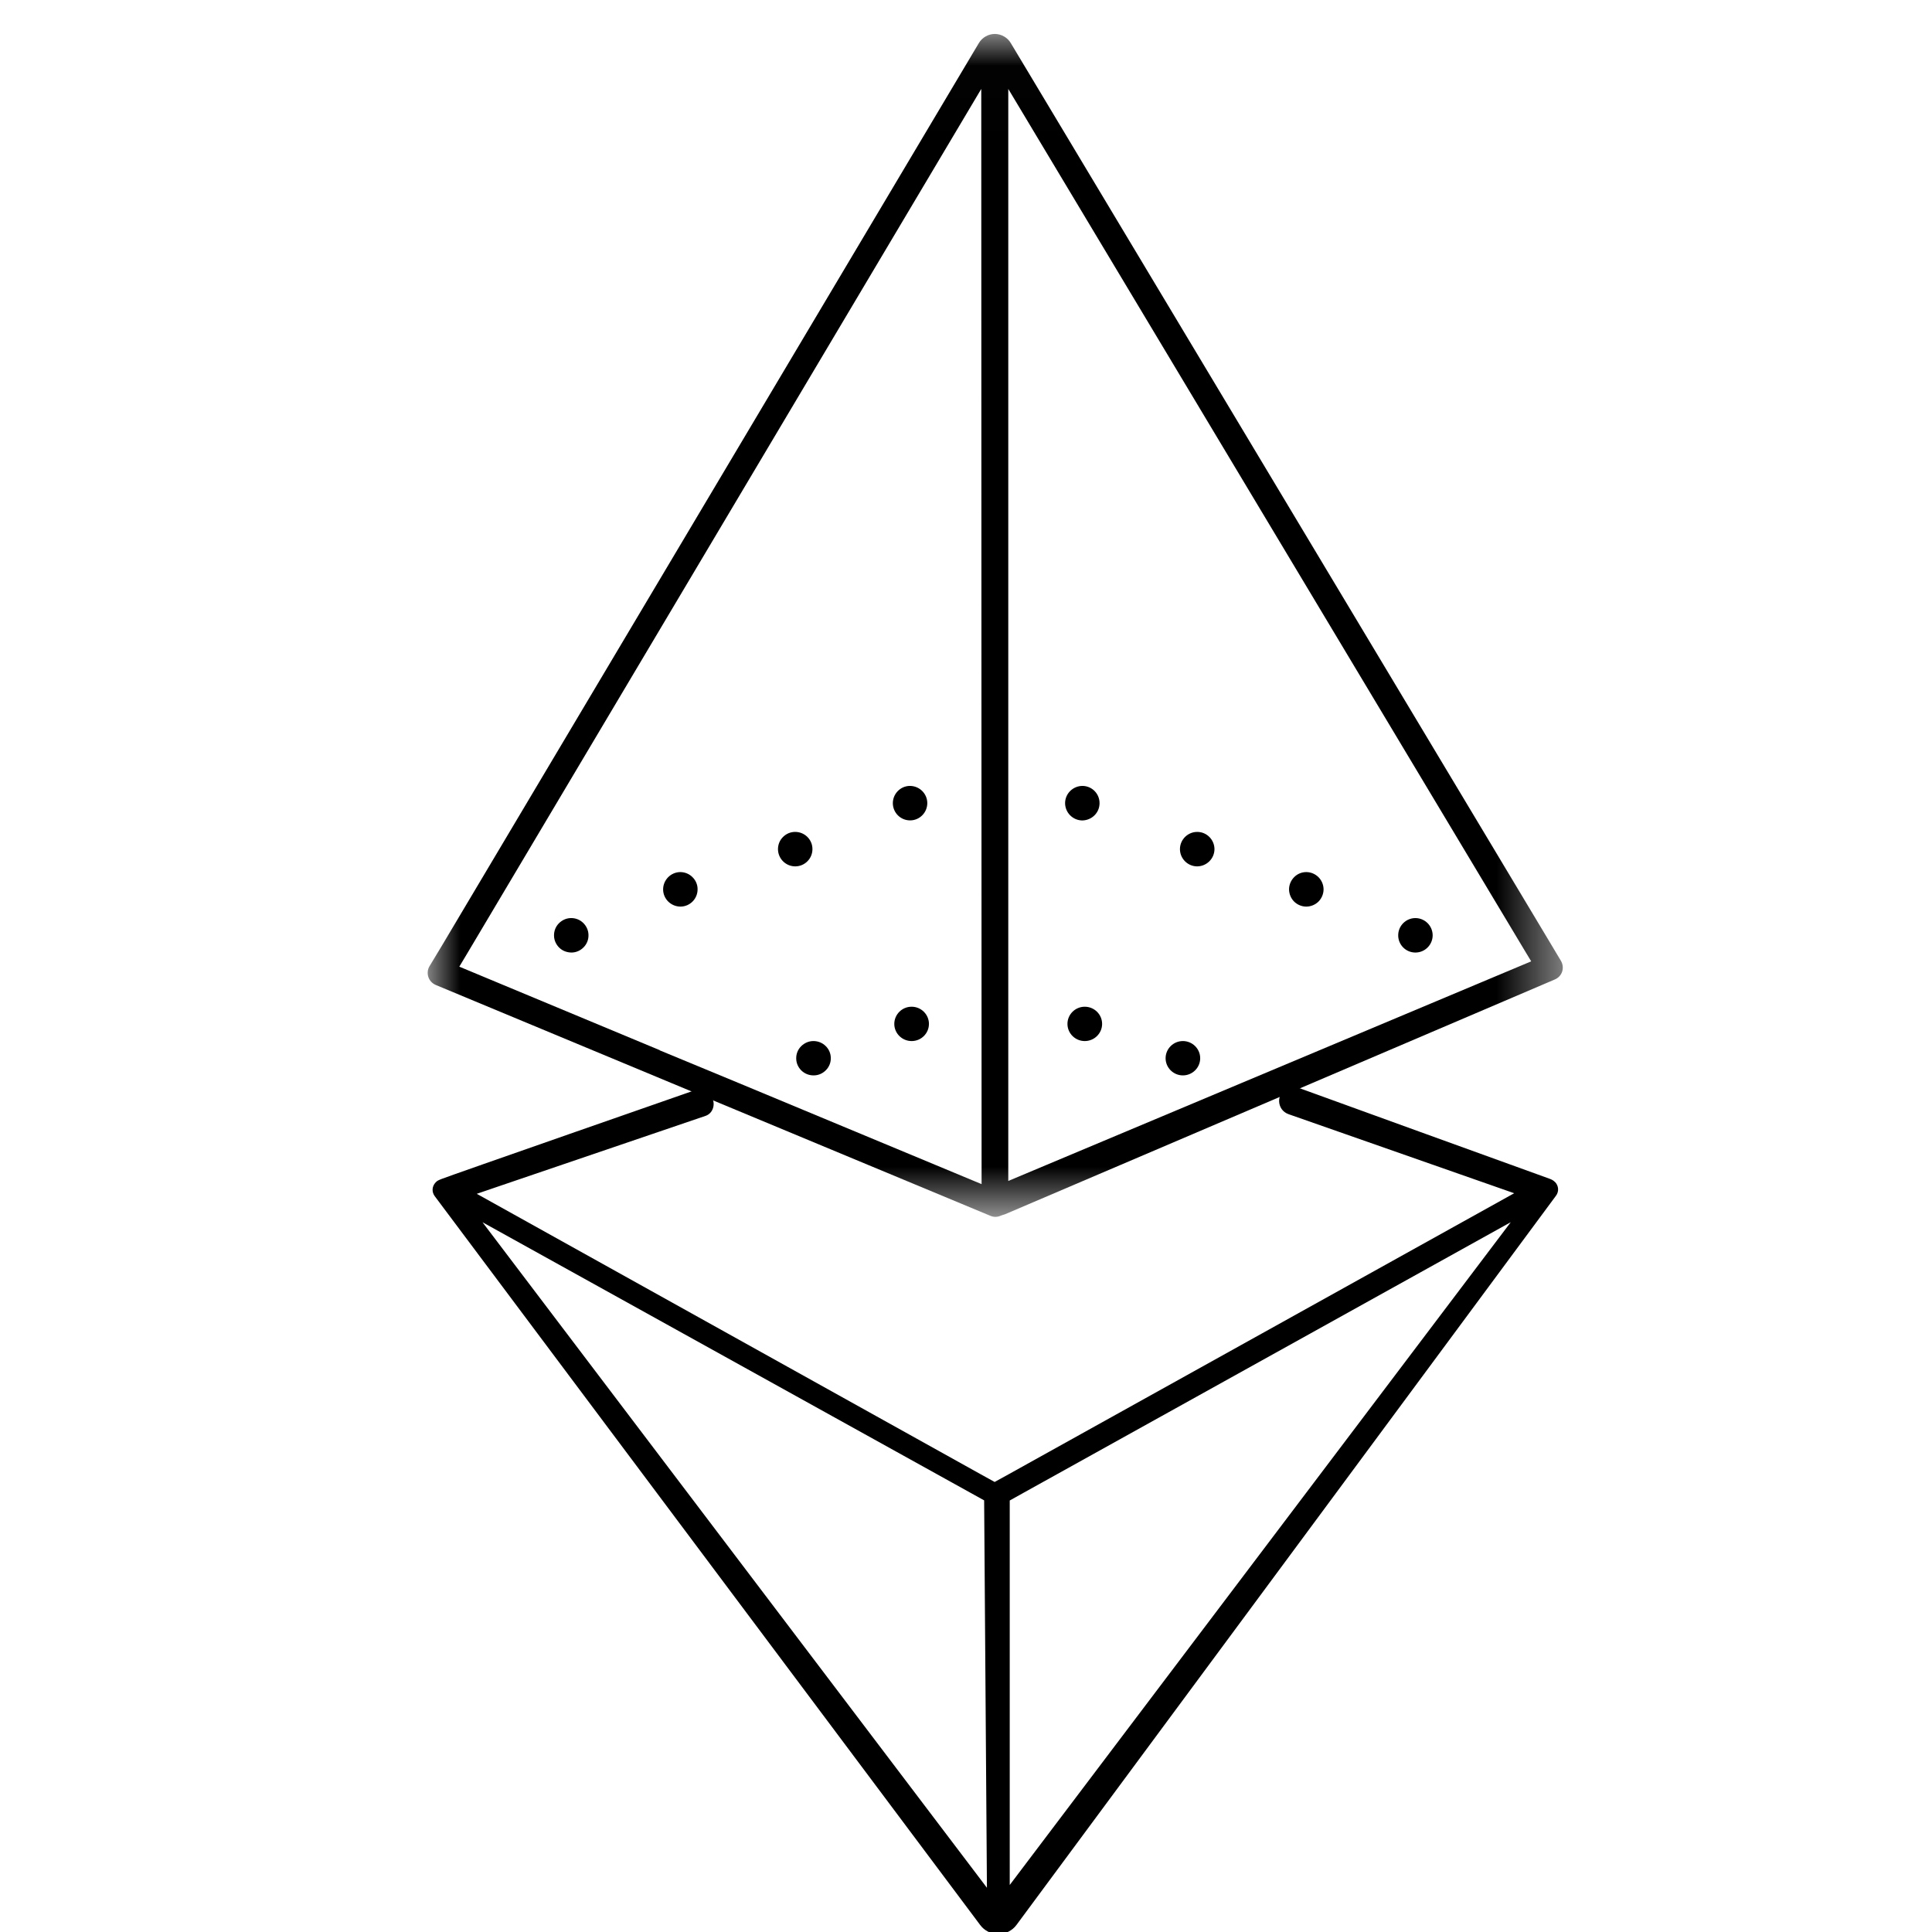 <?xml version="1.0" encoding="UTF-8" standalone="no"?>
<svg
   xmlns:dc="http://purl.org/dc/elements/1.1/"
   xmlns:cc="http://creativecommons.org/ns#"
   xmlns:rdf="http://www.w3.org/1999/02/22-rdf-syntax-ns#"
   xmlns:svg="http://www.w3.org/2000/svg"
   xmlns="http://www.w3.org/2000/svg"
   xmlns:xlink="http://www.w3.org/1999/xlink"
   xmlns:sodipodi="http://sodipodi.sourceforge.net/DTD/sodipodi-0.dtd"
   xmlns:inkscape="http://www.inkscape.org/namespaces/inkscape"
   inkscape:version="1.0 (6e3e5246a0, 2020-05-07)"
   sodipodi:docname="oe-logo-favicon-black.svg"
   id="svg22"
   version="1.1"
   viewBox="0 0 32 32"
   height="32"
   width="32">
  <sodipodi:namedview
     inkscape:current-layer="g7"
     inkscape:window-maximized="1"
     inkscape:window-y="27"
     inkscape:window-x="0"
     inkscape:cy="12.691258"
     inkscape:cx="-11.187567"
     inkscape:zoom="8.71875"
     showgrid="false"
     id="namedview24"
     inkscape:window-height="704"
     inkscape:window-width="1366"
     inkscape:pageshadow="2"
     inkscape:pageopacity="0"
     guidetolerance="10"
     gridtolerance="10"
     objecttolerance="10"
     borderopacity="1"
     bordercolor="#666666"
     pagecolor="#ffffff" />
  <defs
     id="defs3">
    <path
       d="M0 0.013L17.522 0.013 17.522 18.273 0 18.273z"
       id="nuo1x8txba" />
  </defs>
  <g
     id="g20"
     fill-rule="evenodd"
     fill="none">
    <g
       transform="matrix(1.073,0,0,1.073,-0.537,-0.619)"
       id="g7"
       fill="#000">
      <path
         id="path5"
         transform="translate(7.178,16.117)"
         d="M 5.88,1.06 H 5.883 C 5.954,1.06 6.021,1.031 6.071,0.98 6.121,0.93 6.148,0.863 6.147,0.793 6.147,0.722 6.118,0.655 6.067,0.606 6.017,0.557 5.95,0.53 5.88,0.53 H 5.877 C 5.806,0.53 5.739,0.56 5.689,0.61 5.639,0.66 5.612,0.727 5.613,0.798 5.614,0.943 5.733,1.06 5.88,1.06 M 8.909,13.557 V 7.622 L 9.117,7.506 16.643,3.326 Z M 0.769,3.326 8.514,7.62 8.557,13.6 0.769,3.325 Z M 17.325,2.706 C 17.301,2.681 17.278,2.668 17.236,2.653 17.111,2.61 13.362,1.25 13.362,1.25 13.31,1.231 13.252,1.233 13.2,1.255 13.017,1.332 13.025,1.593 13.214,1.659 L 16.696,2.879 8.894,7.216 8.676,7.336 8.459,7.216 0.682,2.888 0.951,2.796 4.216,1.684 C 4.34,1.64 4.373,1.479 4.301,1.389 4.233,1.304 4.131,1.263 4.003,1.305 c 0,0 -3.745,1.305 -3.865,1.354 C 0.081,2.682 0.072,2.687 0.048,2.711 -0.01,2.771 -0.016,2.858 0.033,2.924 l 8.42,11.251 c 0.065,0.088 0.169,0.14 0.28,0.14 0.11,0 0.215,-0.053 0.28,-0.141 L 17.34,2.919 C 17.39,2.853 17.384,2.765 17.326,2.705 Z M 11.582,1.06 c 0.147,0 0.267,-0.119 0.267,-0.265 0,-0.146 -0.12,-0.265 -0.267,-0.265 -0.148,0 -0.267,0.12 -0.267,0.265 0,0.146 0.12,0.265 0.267,0.265 M 10.067,0.53 c 0.148,0 0.268,-0.119 0.268,-0.265 C 10.335,0.119 10.215,0 10.067,0 9.92,0 9.8,0.119 9.8,0.265 9.8,0.411 9.92,0.53 10.067,0.53 m -2.672,0 H 7.397 C 7.545,0.529 7.663,0.409 7.662,0.262 7.66,0.117 7.54,0 7.395,0 H 7.392 C 7.244,0.001 7.126,0.122 7.127,0.268 7.129,0.413 7.248,0.53 7.395,0.53" />
    </g>
    <g
       id="g18"
       transform="matrix(1.073,0,0,1.073,7.084,0.549)">
      <path
         id="path9"
         d="M 2.216,13.66 H 2.213 c -0.07,0 -0.137,0.03 -0.187,0.08 -0.05,0.05 -0.077,0.118 -0.076,0.189 0,0.071 0.03,0.138 0.08,0.187 0.05,0.05 0.118,0.075 0.189,0.076 0.07,0 0.137,-0.029 0.187,-0.08 0.05,-0.05 0.077,-0.117 0.076,-0.188 0,-0.072 -0.03,-0.138 -0.08,-0.188 C 2.352,13.687 2.286,13.66 2.216,13.66"
         fill="#000" />
      <mask
         fill="#ffffff"
         id="suyz1kiwkb">
        <use
           height="100%"
           width="100%"
           y="0"
           x="0"
           id="use11"
           xlink:href="#nuo1x8txba" />
      </mask>
      <path
         style="stroke-width:1.5;stroke-miterlimit:4;stroke-dasharray:none"
         id="path14"
         mask="url(#suyz1kiwkb)"
         d="M 8.962,17.717 V 0.861 l 7.96,13.281 0.112,0.186 -8.072,3.39 z M 8.55,17.767 4.802,16.207 3.58,15.701 3.584,15.7 0.488,14.41 0.6,14.223 8.545,0.861 8.55,17.476 Z M 17.493,14.32 17.307,14.009 9,0.152 C 8.948,0.066 8.856,0.014 8.756,0.012 8.655,0.012 8.56,0.066 8.508,0.153 l -8.293,13.94 -0.187,0.31 c -0.03,0.05 -0.036,0.11 -0.018,0.166 0.018,0.056 0.06,0.1 0.113,0.123 l 2.893,1.204 1.749,0.728 3.923,1.633 c 0.048,0.02 0.1,0.021 0.153,-0.001 l 0.024,-0.009 0.047,-0.015 8.486,-3.624 c 0.055,-0.023 0.096,-0.067 0.114,-0.122 0.018,-0.056 0.01,-0.116 -0.019,-0.166 z"
         fill="#000000" />
      <path
         id="path16"
         d="m 7.443,11.62 c -0.146,0.001 -0.264,0.122 -0.263,0.269 0.002,0.146 0.12,0.263 0.266,0.263 H 7.449 C 7.595,12.151 7.713,12.03 7.712,11.883 7.71,11.737 7.59,11.62 7.443,11.62 M 5.67,12.33 c -0.07,0 -0.137,0.029 -0.187,0.08 -0.05,0.05 -0.076,0.117 -0.076,0.188 0.002,0.147 0.122,0.265 0.269,0.264 C 5.823,12.86 5.941,12.74 5.939,12.592 5.938,12.446 5.816,12.328 5.67,12.33 m -1.772,0.62 c -0.147,0.002 -0.265,0.123 -0.264,0.27 0.002,0.146 0.122,0.263 0.27,0.263 0.146,-0.002 0.264,-0.122 0.262,-0.27 0,-0.07 -0.029,-0.137 -0.08,-0.186 C 4.036,12.977 3.968,12.95 3.898,12.95 m 6.21,-1.33 c -0.146,0 -0.267,0.117 -0.269,0.263 -0.001,0.147 0.117,0.268 0.264,0.27 0.146,-0.001 0.267,-0.117 0.268,-0.264 0.002,-0.147 -0.116,-0.268 -0.263,-0.269 m 1.772,0.71 c -0.145,-10e-4 -0.266,0.116 -0.268,0.263 -10e-4,0.147 0.117,0.267 0.263,0.269 0.147,0 0.268,-0.117 0.27,-0.264 0,-0.146 -0.117,-0.267 -0.264,-0.268 m 1.684,0.62 h -0.003 c -0.07,0 -0.136,0.027 -0.186,0.077 -0.05,0.05 -0.079,0.116 -0.08,0.187 0,0.07 0.027,0.138 0.076,0.189 0.05,0.05 0.117,0.079 0.188,0.08 0.07,0 0.138,-0.027 0.189,-0.076 0.05,-0.05 0.079,-0.117 0.08,-0.188 0,-0.07 -0.027,-0.138 -0.077,-0.189 -0.05,-0.05 -0.116,-0.079 -0.187,-0.08 m 1.685,0.71 h -0.003 c -0.146,0 -0.265,0.118 -0.266,0.264 -0.002,0.146 0.116,0.267 0.263,0.268 h 0.003 c 0.145,0 0.264,-0.117 0.266,-0.263 10e-4,-0.147 -0.117,-0.267 -0.264,-0.269"
         fill="#000" />
    </g>
  </g>
</svg>
